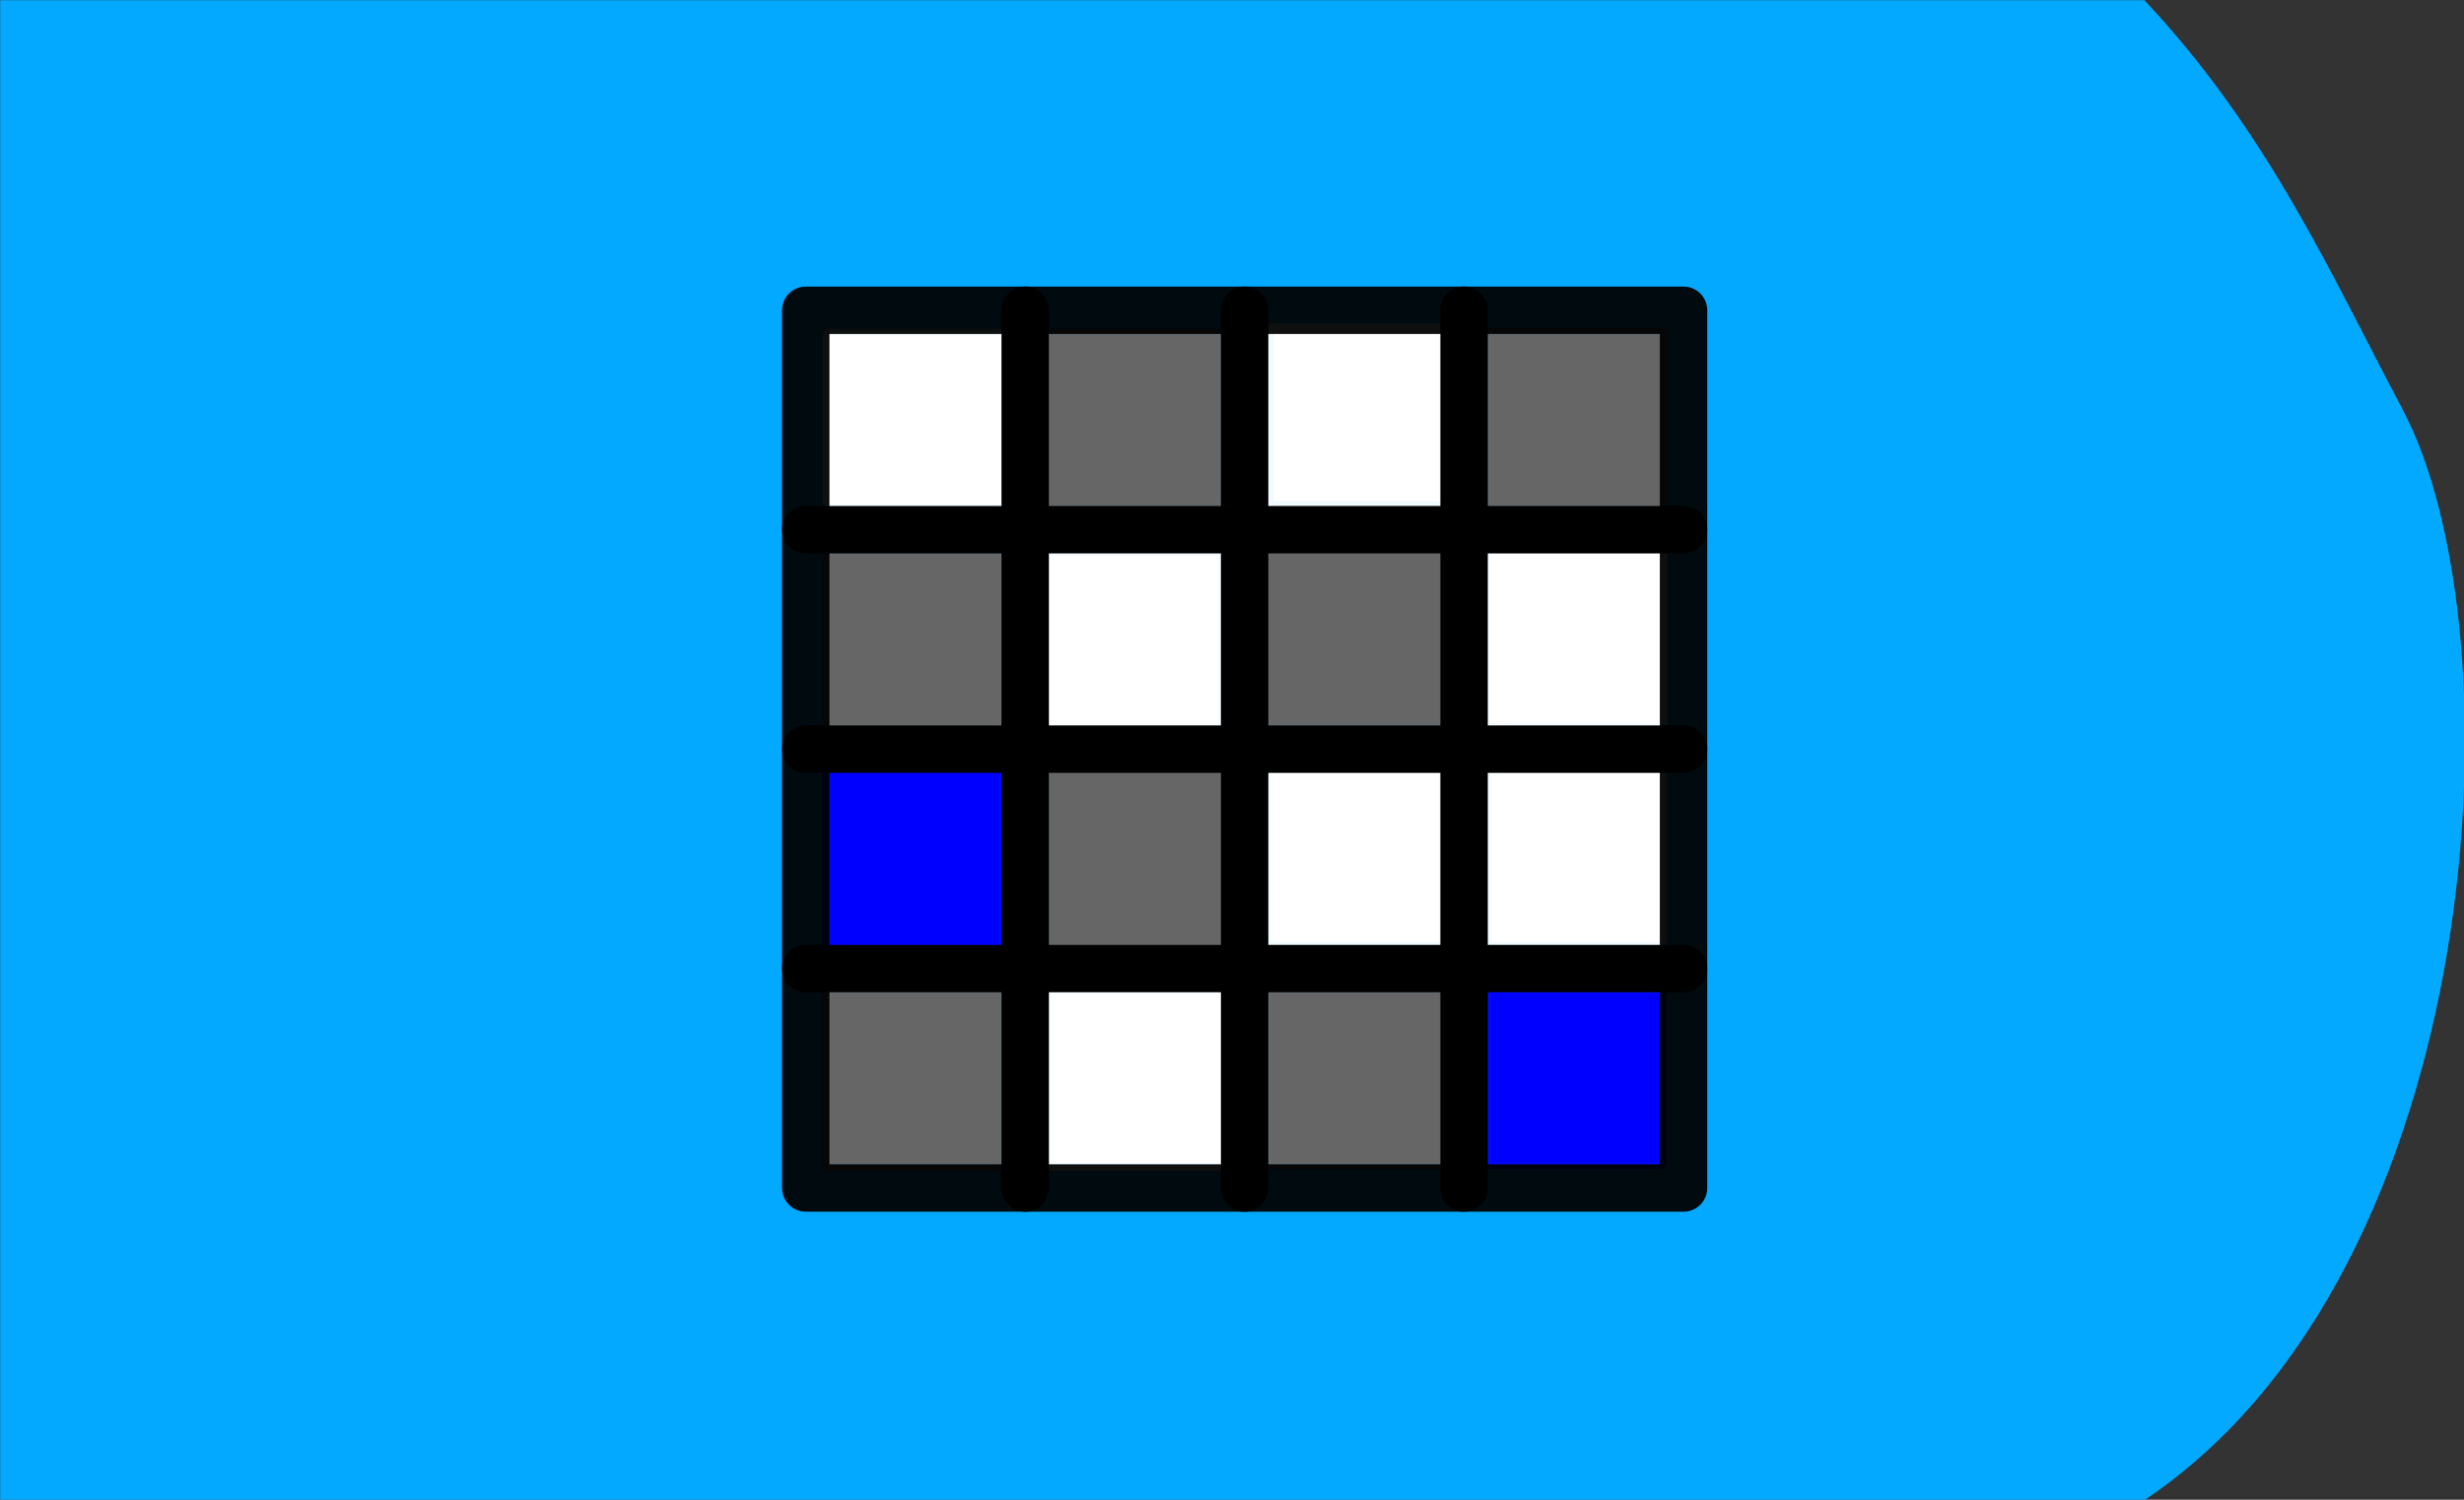 <?xml version="1.0" encoding="UTF-8" standalone="no"?>
<!-- Created with Inkscape (http://www.inkscape.org/) -->

<svg
   xmlns:dc="http://purl.org/dc/elements/1.1/"
   xmlns:cc="http://creativecommons.org/ns#"
   xmlns:rdf="http://www.w3.org/1999/02/22-rdf-syntax-ns#"
   xmlns:svg="http://www.w3.org/2000/svg"
   xmlns="http://www.w3.org/2000/svg"
   xmlns:sodipodi="http://sodipodi.sourceforge.net/DTD/sodipodi-0.dtd"
   xmlns:inkscape="http://www.inkscape.org/namespaces/inkscape"
   width="115mm"
   height="70mm"
   viewBox="0 0 115 70"
   version="1.1"
   id="svg1079"
   inkscape:version="0.92.4 (5da689c313, 2019-01-14)"
   sodipodi:docname="37.4.svg">
  <rect x="0" y="0" width="115" height="70" fill="#333333" stroke="none"/>
  <defs
     id="defs1073">
    <clipPath
       clipPathUnits="userSpaceOnUse"
       id="clipPath1058">
      <ellipse
         style="fill:#ffcc00;fill-opacity:1;stroke:#ffcc00;stroke-width:5.257;stroke-linecap:butt;stroke-linejoin:miter;stroke-miterlimit:4;stroke-dasharray:none;stroke-opacity:1"
         id="ellipse1060"
         cx="59.323"
         cy="0.892"
         rx="27.608"
         ry="26.314" />
    </clipPath>
  </defs>
  <sodipodi:namedview
     id="base"
     pagecolor="#ffffff"
     bordercolor="#666666"
     borderopacity="1.0"
     inkscape:pageopacity="0.0"
     inkscape:pageshadow="2"
     inkscape:zoom="0.7"
     inkscape:cx="-59.91135"
     inkscape:cy="-24.597596"
     inkscape:document-units="mm"
     inkscape:current-layer="g2384"
     showgrid="false"
     fit-margin-top="0"
     fit-margin-left="0"
     fit-margin-right="0"
     fit-margin-bottom="0"
     inkscape:window-width="1920"
     inkscape:window-height="1001"
     inkscape:window-x="-9"
     inkscape:window-y="-9"
     inkscape:window-maximized="1"
     inkscape:snap-global="true"
     showguides="false"
     inkscape:snap-bbox="true"
     inkscape:snap-bbox-midpoints="true" />
  <g
     inkscape:label="Ebene 1"
     inkscape:groupmode="layer"
     id="layer1"
     transform="translate(-73.743,-156.467)">
    <g
       id="g1782">
      <g
         transform="matrix(1.004,0,0,1.004,43.458,92.506)"
         style="fill:#040f4f;fill-opacity:1;stroke:none;stroke-width:0.1;stroke-linecap:round;stroke-linejoin:round;stroke-miterlimit:4;stroke-dasharray:none"
         id="g2384">
        <path
           sodipodi:nodetypes="ccsccc"
           inkscape:connector-curvature="0"
           id="path2379"
           d="m 30.173,63.716 h 99.676 c 5.78,6.133 8.765,12.932 11.998,19.014 5.5,10.35 4.052,39.987 -11.998,50.717 H 30.173 Z"
           style="fill:#02a9ff;fill-opacity:1;stroke:none;stroke-width:0.1;stroke-linecap:butt;stroke-linejoin:miter;stroke-miterlimit:4;stroke-dasharray:none;stroke-opacity:1" />
        <g
           transform="matrix(0.996,0,0,0.996,2005.744,-329.817)"
           id="g17556">
          <path
             inkscape:connector-curvature="0"
             id="path7323-4-1-2-91-2-6-4-4-2-5"
             d="m -1944.784,445.428 v -3.969 h 3.969 3.969 v 3.969 3.969 h -3.969 -3.969 z"
             style="fill:#666666;fill-opacity:1;stroke:#666666;stroke-width:0.714;stroke-linecap:round;stroke-linejoin:round;stroke-miterlimit:4;stroke-dasharray:none;stroke-opacity:0.941;paint-order:fill markers stroke" />
          <path
             inkscape:connector-curvature="0"
             id="path7325-5-7-0-4-6-7-7-9-2-3"
             d="m -1934.484,445.428 v -3.969 h 3.969 3.969 v 3.969 3.969 h -3.969 -3.969 z"
             style="fill:#ffffff;fill-opacity:1;stroke:#ffffff;stroke-width:0.714;stroke-linecap:round;stroke-linejoin:round;stroke-miterlimit:4;stroke-dasharray:none;stroke-opacity:0.941;paint-order:fill markers stroke" />
          <path
             inkscape:connector-curvature="0"
             id="path7327-7-3-5-63-0-4-3-7-7-3"
             d="m -1934.484,435.175 v -4.016 h 3.969 3.969 v 4.016 4.016 h -3.969 -3.969 z"
             style="fill:#666666;fill-opacity:1;stroke:#666666;stroke-width:0.714;stroke-linecap:round;stroke-linejoin:round;stroke-miterlimit:4;stroke-dasharray:none;stroke-opacity:0.941;paint-order:fill markers stroke" />
          <path
             inkscape:connector-curvature="0"
             id="path7329-2-7-7-6-4-0-4-8-9-6"
             d="m -1944.784,435.175 v -4.016 h 3.969 3.969 v 4.016 4.016 h -3.969 -3.969 z"
             style="fill:#0000ff;fill-opacity:1;stroke:#0000ff;stroke-width:0.714;stroke-linecap:round;stroke-linejoin:round;stroke-miterlimit:4;stroke-dasharray:none;stroke-opacity:0.941;paint-order:fill markers stroke" />
          <path
             inkscape:connector-curvature="0"
             id="path7331-5-5-4-0-8-5-3-5-4-4"
             d="m -1924.278,424.922 v -3.969 h 3.969 3.969 v 3.969 3.969 h -3.969 -3.969 z"
             style="fill:#666666;fill-opacity:1;stroke:#666666;stroke-width:0.714;stroke-linecap:round;stroke-linejoin:round;stroke-miterlimit:4;stroke-dasharray:none;stroke-opacity:0.941;paint-order:fill markers stroke" />
          <path
             inkscape:connector-curvature="0"
             id="path7333-2-0-8-8-4-3-0-3-8-6"
             d="m -1913.979,424.922 v -3.969 h 3.969 3.969 v 3.969 3.969 h -3.969 -3.969 z"
             style="fill:#ffffff;fill-opacity:1;stroke:#ffffff;stroke-width:0.714;stroke-linecap:round;stroke-linejoin:round;stroke-miterlimit:4;stroke-dasharray:none;stroke-opacity:0.941;paint-order:fill markers stroke" />
          <path
             inkscape:connector-curvature="0"
             id="path7335-8-8-6-5-9-9-7-1-0-5"
             d="m -1913.979,414.717 v -3.969 h 3.969 3.969 v 3.969 3.969 h -3.969 -3.969 z"
             style="fill:#666666;fill-opacity:1;stroke:#666666;stroke-width:0.714;stroke-linecap:round;stroke-linejoin:round;stroke-miterlimit:4;stroke-dasharray:none;stroke-opacity:0.941;paint-order:fill markers stroke" />
          <path
             inkscape:connector-curvature="0"
             id="path7337-5-9-0-0-6-7-6-3-7-6"
             d="m -1924.078,414.517 v -3.969 h 3.969 3.969 v 3.969 3.969 h -3.969 -3.969 z"
             style="fill:#ffffff;fill-opacity:1;stroke:#ffffff;stroke-width:0.714;stroke-linecap:round;stroke-linejoin:round;stroke-miterlimit:4;stroke-dasharray:none;stroke-opacity:0.941;paint-order:fill markers stroke" />
          <path
             inkscape:connector-curvature="0"
             id="path14598-6-6-0-2-3-1-7-5-3-5"
             d="m -1944.799,414.687 v -3.942 h 4.009 4.009 v 3.942 3.942 h -4.009 -4.009 z"
             style="fill:#ffffff;fill-opacity:1;stroke:#ffffff;stroke-width:0.606;stroke-linecap:round;stroke-linejoin:round;stroke-miterlimit:4;stroke-dasharray:none;stroke-opacity:0.941;paint-order:fill markers stroke" />
          <path
             inkscape:connector-curvature="0"
             id="path14600-0-6-8-4-5-4-0-1-8-5"
             d="m -1944.799,424.977 v -3.942 h 4.009 4.009 v 3.942 3.942 h -4.009 -4.009 z"
             style="fill:#666666;fill-opacity:1;stroke:#666666;stroke-width:0.606;stroke-linecap:round;stroke-linejoin:round;stroke-miterlimit:4;stroke-dasharray:none;stroke-opacity:0.941;paint-order:fill markers stroke" />
          <path
             inkscape:connector-curvature="0"
             id="path14602-2-3-6-6-1-6-4-2-6-8"
             d="m -1934.509,414.687 v -3.942 h 3.942 3.942 v 3.942 3.942 h -3.942 -3.942 z"
             style="fill:#666666;fill-opacity:1;stroke:#666666;stroke-width:0.606;stroke-linecap:round;stroke-linejoin:round;stroke-miterlimit:4;stroke-dasharray:none;stroke-opacity:0.941;paint-order:fill markers stroke" />
          <path
             inkscape:connector-curvature="0"
             id="path14604-9-5-9-1-2-9-5-3-6-3"
             d="m -1934.509,424.977 v -3.942 h 3.942 3.942 v 3.942 3.942 h -3.942 -3.942 z"
             style="fill:#ffffff;fill-opacity:1;stroke:#ffffff;stroke-width:0.606;stroke-linecap:round;stroke-linejoin:round;stroke-miterlimit:4;stroke-dasharray:none;stroke-opacity:0.941;paint-order:fill markers stroke" />
          <path
             inkscape:connector-curvature="0"
             id="path14606-6-5-1-3-4-7-1-4-3-0"
             d="m -1924.219,435.133 v -3.942 h 3.942 3.942 v 3.942 3.942 h -3.942 -3.942 z"
             style="fill:#ffffff;fill-opacity:1;stroke:#ffffff;stroke-width:0.606;stroke-linecap:round;stroke-linejoin:round;stroke-miterlimit:4;stroke-dasharray:none;stroke-opacity:0.941;paint-order:fill markers stroke" />
          <path
             inkscape:connector-curvature="0"
             id="path14608-2-0-2-6-7-5-6-1-4-0"
             d="m -1913.929,435.133 v -3.942 h 3.942 3.942 v 3.942 3.942 h -3.942 -3.942 z"
             style="fill:#ffffff;fill-opacity:1;stroke:#ffffff;stroke-width:0.606;stroke-linecap:round;stroke-linejoin:round;stroke-miterlimit:4;stroke-dasharray:none;stroke-opacity:0.941;paint-order:fill markers stroke" />
          <path
             inkscape:connector-curvature="0"
             id="path14610-9-2-1-0-2-1-4-3-0-2"
             d="m -1913.929,445.423 v -3.942 h 3.942 3.942 v 3.942 3.942 h -3.942 -3.942 z"
             style="fill:#0000ff;fill-opacity:1;stroke:#0000ff;stroke-width:0.606;stroke-linecap:round;stroke-linejoin:round;stroke-miterlimit:4;stroke-dasharray:none;stroke-opacity:0.941;paint-order:fill markers stroke" />
          <path
             inkscape:connector-curvature="0"
             id="path14612-0-7-7-1-8-7-4-5-2-7"
             d="m -1924.219,445.423 v -3.942 h 3.942 3.942 v 3.942 3.942 h -3.942 -3.942 z"
             style="fill:#666666;fill-opacity:1;stroke:#666666;stroke-width:0.606;stroke-linecap:round;stroke-linejoin:round;stroke-miterlimit:4;stroke-dasharray:none;stroke-opacity:0.941;paint-order:fill markers stroke" />
          <g
             transform="matrix(1.106,0,0,1.106,-1953.223,479.079)"
             style="stroke-width:2;stroke-miterlimit:4;stroke-dasharray:none"
             id="g6850-0-9-5-4-05-9-2-1-5-8-3">
            <rect
               style="fill:none;fill-opacity:1;stroke:#000000;stroke-width:2;stroke-linecap:round;stroke-linejoin:round;stroke-miterlimit:4;stroke-dasharray:none;stroke-opacity:0.941;paint-order:fill markers stroke"
               id="rect6827-4-4-5-7-8-2-3-1-4-7-2"
               width="37.042"
               height="37.042"
               x="6.615"
               y="-62.833" />
            <path
               style="fill:none;stroke:#000000;stroke-width:2;stroke-linecap:butt;stroke-linejoin:miter;stroke-miterlimit:4;stroke-dasharray:none;stroke-opacity:1"
               d="M 6.615,-53.573 H 43.656"
               id="path6829-3-80-1-4-1-9-0-5-1-5-6"
               inkscape:connector-curvature="0" />
            <path
               style="fill:none;stroke:#000000;stroke-width:2;stroke-linecap:butt;stroke-linejoin:miter;stroke-miterlimit:4;stroke-dasharray:none;stroke-opacity:1"
               d="M 6.615,-44.312 H 43.656"
               id="path6831-3-5-2-9-1-2-2-0-2-9-3"
               inkscape:connector-curvature="0" />
            <path
               style="fill:none;stroke:#000000;stroke-width:2;stroke-linecap:butt;stroke-linejoin:miter;stroke-miterlimit:4;stroke-dasharray:none;stroke-opacity:1"
               d="M 6.615,-35.052 H 43.656"
               id="path6835-5-3-3-9-1-1-8-0-0-2-0"
               inkscape:connector-curvature="0" />
            <path
               style="fill:none;stroke:#000000;stroke-width:2;stroke-linecap:butt;stroke-linejoin:miter;stroke-miterlimit:4;stroke-dasharray:none;stroke-opacity:1"
               d="m 15.875,-62.833 v 37.042"
               id="path6837-2-2-6-5-7-6-1-4-3-4-9"
               inkscape:connector-curvature="0" />
            <path
               style="fill:none;stroke:#000000;stroke-width:2;stroke-linecap:butt;stroke-linejoin:miter;stroke-miterlimit:4;stroke-dasharray:none;stroke-opacity:1"
               d="m 25.135,-62.833 v 37.042"
               id="path6839-5-3-2-4-0-1-4-0-2-3-6"
               inkscape:connector-curvature="0" />
            <path
               style="fill:none;stroke:#000000;stroke-width:2;stroke-linecap:butt;stroke-linejoin:miter;stroke-miterlimit:4;stroke-dasharray:none;stroke-opacity:1"
               d="m 34.396,-62.833 v 37.042"
               id="path6841-1-0-5-0-1-0-3-6-9-1-7"
               inkscape:connector-curvature="0" />
          </g>
        </g>
      </g>
      <g
         id="g19973"
         transform="translate(11.387,-1.171)" />
    </g>
  </g>
</svg>
